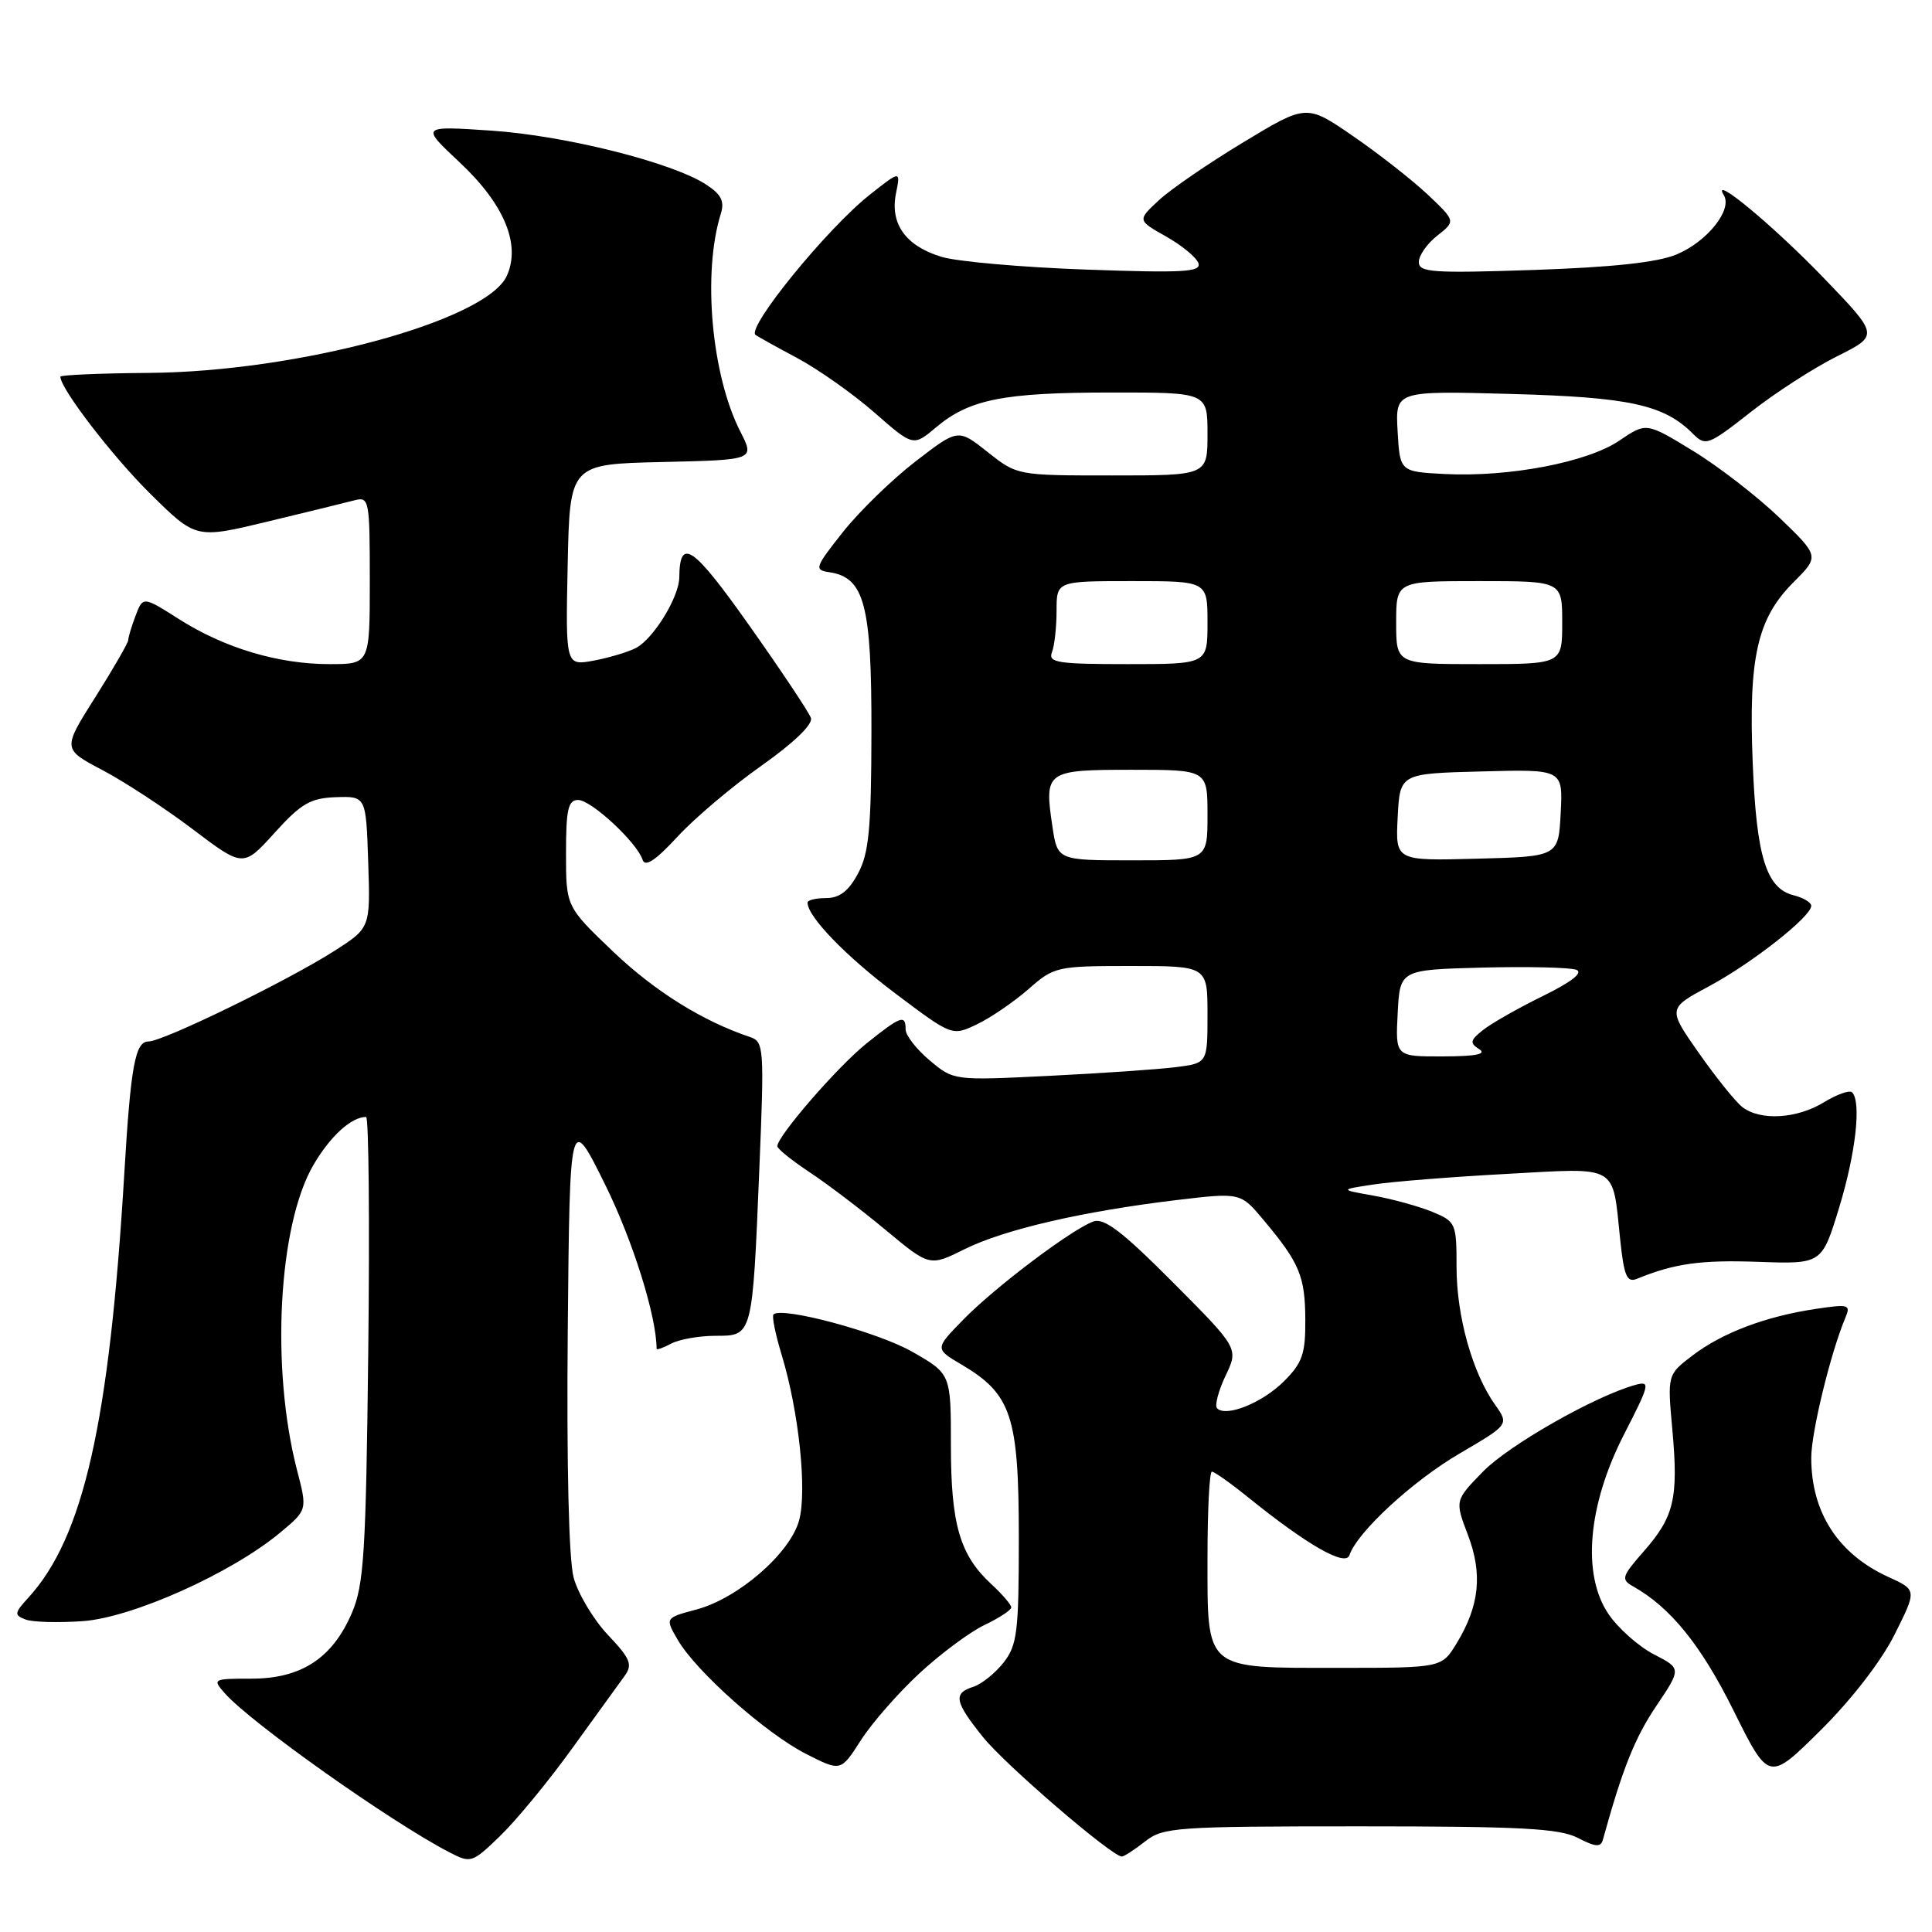 <?xml version="1.0" encoding="UTF-8" standalone="no"?>
<!DOCTYPE svg PUBLIC "-//W3C//DTD SVG 1.1//EN" "http://www.w3.org/Graphics/SVG/1.1/DTD/svg11.dtd" >
<svg xmlns="http://www.w3.org/2000/svg" xmlns:xlink="http://www.w3.org/1999/xlink" version="1.1" viewBox="0 0 256 256">
 <g >
 <path fill="currentColor"
d=" M 75.83 231.65 C 78.95 227.33 82.07 223.01 82.77 222.06 C 83.85 220.56 83.54 219.79 80.54 216.62 C 78.62 214.58 76.59 211.17 76.01 209.04 C 75.37 206.66 75.07 194.08 75.23 176.34 C 75.50 147.50 75.50 147.50 80.20 157.00 C 83.86 164.41 87.00 174.44 87.00 178.72 C 87.00 178.91 87.87 178.60 88.93 178.04 C 90.00 177.47 92.65 177.00 94.82 177.00 C 99.74 177.00 99.70 177.14 100.62 154.78 C 101.28 138.89 101.22 138.03 99.41 137.42 C 93.13 135.33 86.73 131.33 81.25 126.10 C 75.00 120.13 75.00 120.13 75.00 113.07 C 75.00 107.26 75.28 106.00 76.60 106.00 C 78.34 106.00 84.39 111.61 85.15 113.93 C 85.48 114.93 86.87 114.01 89.76 110.88 C 92.03 108.41 97.05 104.17 100.91 101.45 C 105.22 98.40 107.74 95.97 107.45 95.13 C 107.19 94.38 103.52 88.87 99.29 82.89 C 91.82 72.32 90.06 71.11 90.01 76.50 C 89.99 79.10 86.62 84.60 84.29 85.85 C 83.28 86.38 80.77 87.14 78.70 87.53 C 74.94 88.23 74.94 88.23 75.22 74.87 C 75.50 61.50 75.50 61.50 87.75 61.22 C 100.01 60.94 100.01 60.94 98.10 57.19 C 94.27 49.69 93.06 36.17 95.51 28.33 C 96.03 26.68 95.58 25.77 93.59 24.47 C 89.13 21.54 74.91 17.97 65.12 17.31 C 55.75 16.68 55.75 16.68 60.87 21.48 C 66.81 27.03 69.05 32.40 67.15 36.56 C 64.45 42.50 39.52 49.26 19.75 49.41 C 13.29 49.46 8.00 49.69 8.00 49.91 C 7.99 51.48 14.92 60.50 19.94 65.45 C 25.96 71.40 25.96 71.40 35.47 69.11 C 40.70 67.85 45.88 66.58 46.99 66.29 C 48.91 65.79 49.00 66.24 49.00 76.88 C 49.00 88.00 49.00 88.00 43.68 88.00 C 36.88 88.00 29.77 85.88 23.72 82.04 C 18.95 79.01 18.95 79.01 17.97 81.57 C 17.44 82.98 16.99 84.44 16.99 84.82 C 16.98 85.19 15.02 88.59 12.63 92.38 C 8.28 99.25 8.28 99.25 13.55 102.03 C 16.45 103.55 21.84 107.08 25.53 109.87 C 32.23 114.94 32.23 114.94 36.38 110.36 C 39.91 106.46 41.13 105.75 44.52 105.63 C 48.50 105.50 48.50 105.50 48.79 114.22 C 49.08 122.95 49.08 122.95 44.29 126.01 C 38.07 129.98 21.61 138.00 19.68 138.00 C 17.91 138.00 17.32 141.22 16.47 155.50 C 14.49 188.56 11.05 203.74 3.74 211.72 C 1.89 213.74 1.86 214.01 3.38 214.59 C 4.30 214.95 7.72 215.04 10.98 214.81 C 17.57 214.33 30.68 208.45 37.11 203.09 C 40.73 200.08 40.73 200.08 39.37 194.85 C 35.85 181.28 36.87 162.31 41.55 154.33 C 43.77 150.54 46.56 148.00 48.51 148.00 C 48.86 148.00 48.99 161.84 48.80 178.75 C 48.49 205.87 48.23 210.00 46.61 213.76 C 44.04 219.73 39.90 222.43 33.33 222.43 C 28.21 222.43 28.12 222.48 29.79 224.37 C 33.25 228.29 51.76 241.40 59.51 245.42 C 62.40 246.92 62.55 246.87 66.31 243.23 C 68.43 241.18 72.72 235.97 75.83 231.65 Z  M 151.73 244.00 C 154.12 242.12 155.78 242.00 180.18 242.00 C 201.53 242.00 206.62 242.27 209.07 243.53 C 211.40 244.74 212.11 244.80 212.39 243.78 C 214.98 234.39 216.61 230.30 219.44 226.09 C 222.80 221.09 222.80 221.09 219.15 219.21 C 217.14 218.17 214.45 215.79 213.16 213.91 C 209.58 208.67 210.37 199.47 215.21 190.03 C 218.62 183.38 218.72 182.95 216.68 183.51 C 211.34 184.99 199.95 191.47 196.52 194.98 C 192.77 198.82 192.77 198.82 194.50 203.37 C 196.48 208.55 196.04 212.78 193.01 217.75 C 191.03 221.00 191.03 221.00 177.34 221.00 C 159.48 221.00 160.00 221.44 160.00 206.35 C 160.00 200.11 160.26 195.00 160.58 195.00 C 160.90 195.00 163.04 196.51 165.33 198.36 C 173.23 204.74 178.29 207.63 178.81 206.07 C 179.83 203.02 187.18 196.23 193.42 192.59 C 199.96 188.76 199.96 188.76 198.10 186.13 C 195.10 181.90 193.00 174.39 193.00 167.91 C 193.00 162.07 192.91 161.86 189.75 160.56 C 187.96 159.83 184.47 158.87 182.00 158.43 C 177.50 157.63 177.50 157.63 182.00 156.95 C 184.47 156.57 192.40 155.94 199.61 155.55 C 214.60 154.73 213.63 154.17 214.68 164.22 C 215.19 169.09 215.57 169.99 216.90 169.45 C 221.86 167.42 225.34 166.93 232.96 167.20 C 241.41 167.50 241.41 167.50 243.70 160.00 C 245.90 152.80 246.66 145.99 245.41 144.74 C 245.08 144.41 243.39 145.01 241.66 146.07 C 238.08 148.25 233.28 148.53 230.89 146.71 C 230.00 146.03 227.41 142.81 225.12 139.55 C 220.97 133.63 220.97 133.63 226.46 130.68 C 232.15 127.63 240.00 121.45 240.00 120.03 C 240.00 119.58 238.95 118.95 237.67 118.63 C 234.03 117.72 232.73 113.51 232.24 101.00 C 231.68 87.09 232.85 81.95 237.64 77.16 C 241.09 73.71 241.09 73.71 235.79 68.60 C 232.87 65.80 227.71 61.80 224.31 59.73 C 218.14 55.96 218.14 55.96 214.56 58.39 C 210.33 61.26 199.96 63.24 191.45 62.81 C 185.50 62.50 185.50 62.50 185.19 57.14 C 184.89 51.78 184.89 51.78 200.19 52.20 C 215.92 52.63 220.48 53.62 224.33 57.48 C 226.00 59.15 226.36 59.01 231.98 54.60 C 235.22 52.05 240.37 48.73 243.42 47.21 C 248.97 44.44 248.97 44.44 241.74 36.92 C 235.05 29.96 226.63 22.97 228.41 25.85 C 229.60 27.77 226.24 32.00 222.17 33.71 C 219.65 34.77 213.71 35.41 203.25 35.77 C 189.83 36.22 188.00 36.10 188.00 34.72 C 188.00 33.85 189.10 32.28 190.45 31.22 C 192.89 29.30 192.89 29.30 189.20 25.80 C 187.16 23.88 182.71 20.39 179.31 18.05 C 173.12 13.79 173.12 13.79 164.77 18.84 C 160.18 21.61 155.13 25.07 153.56 26.53 C 150.70 29.19 150.70 29.19 154.52 31.34 C 156.62 32.53 158.55 34.12 158.80 34.89 C 159.18 36.05 156.73 36.18 143.88 35.72 C 135.42 35.42 126.83 34.66 124.78 34.04 C 120.03 32.61 117.91 29.68 118.72 25.64 C 119.34 22.57 119.34 22.57 115.24 25.81 C 109.57 30.30 98.91 43.39 100.11 44.38 C 100.33 44.55 102.80 45.93 105.61 47.43 C 108.43 48.94 113.04 52.19 115.87 54.67 C 121.01 59.17 121.01 59.17 124.04 56.62 C 128.44 52.91 132.98 52.01 147.25 52.01 C 160.00 52.00 160.00 52.00 160.00 57.50 C 160.00 63.00 160.00 63.00 147.39 63.00 C 134.80 63.00 134.78 63.00 130.87 59.90 C 126.95 56.79 126.95 56.79 121.30 61.15 C 118.20 63.54 113.87 67.75 111.69 70.50 C 107.97 75.20 107.86 75.52 109.89 75.82 C 114.55 76.52 115.50 80.13 115.47 96.96 C 115.45 109.80 115.14 113.06 113.69 115.75 C 112.45 118.07 111.24 119.00 109.47 119.00 C 108.11 119.00 107.00 119.27 107.00 119.60 C 107.00 121.45 112.06 126.69 118.64 131.64 C 126.16 137.30 126.16 137.30 129.46 135.72 C 131.28 134.85 134.34 132.76 136.27 131.07 C 139.68 128.08 140.01 128.00 149.88 128.00 C 160.00 128.00 160.00 128.00 160.00 134.44 C 160.00 140.88 160.00 140.88 155.75 141.41 C 153.41 141.70 145.85 142.22 138.93 142.56 C 126.37 143.18 126.37 143.18 123.18 140.50 C 121.43 139.03 120.00 137.19 120.00 136.41 C 120.00 134.39 119.37 134.61 114.83 138.25 C 111.00 141.32 103.00 150.54 103.00 151.88 C 103.00 152.22 104.92 153.76 107.25 155.31 C 109.59 156.85 114.13 160.30 117.34 162.97 C 123.18 167.83 123.18 167.83 127.84 165.51 C 133.11 162.90 143.50 160.50 155.94 159.01 C 164.38 158.01 164.38 158.01 167.44 161.67 C 172.19 167.34 172.93 169.10 172.96 174.83 C 172.99 179.38 172.59 180.57 170.13 183.03 C 167.27 185.88 162.48 187.82 161.27 186.61 C 160.93 186.26 161.43 184.33 162.38 182.32 C 164.13 178.67 164.13 178.67 155.42 169.92 C 148.69 163.16 146.29 161.33 144.86 161.86 C 141.95 162.93 131.81 170.58 127.65 174.85 C 123.86 178.72 123.86 178.72 127.42 180.82 C 134.02 184.72 134.99 187.63 135.00 203.62 C 135.00 216.28 134.79 217.99 132.97 220.31 C 131.86 221.72 130.06 223.16 128.97 223.51 C 126.27 224.37 126.48 225.47 130.25 230.17 C 133.17 233.82 147.33 246.00 148.65 246.00 C 148.94 246.00 150.33 245.10 151.73 244.00 Z  M 251.04 216.59 C 254.00 210.68 254.00 210.68 250.25 208.97 C 243.57 205.93 240.00 200.43 240.00 193.16 C 240.00 189.78 242.57 179.24 244.52 174.61 C 245.26 172.86 244.97 172.78 240.58 173.44 C 233.95 174.43 228.22 176.60 224.28 179.60 C 220.93 182.15 220.93 182.15 221.60 189.49 C 222.41 198.53 221.84 200.98 217.79 205.58 C 214.90 208.87 214.77 209.29 216.37 210.19 C 221.33 212.96 225.41 218.00 229.70 226.65 C 234.38 236.07 234.38 236.07 241.23 229.28 C 245.32 225.23 249.27 220.12 251.04 216.59 Z  M 121.79 221.76 C 124.60 219.15 128.49 216.26 130.45 215.32 C 132.40 214.39 134.00 213.34 134.00 212.99 C 134.00 212.64 132.82 211.26 131.37 209.92 C 127.19 206.07 126.00 202.00 126.00 191.55 C 126.00 182.04 126.00 182.04 120.87 179.11 C 116.30 176.50 103.58 173.09 102.49 174.17 C 102.26 174.41 102.75 176.82 103.58 179.55 C 105.86 187.04 106.96 197.56 105.88 201.48 C 104.67 205.84 97.84 211.77 92.31 213.26 C 88.11 214.38 88.11 214.38 89.81 217.30 C 92.24 221.48 101.50 229.71 106.84 232.42 C 111.41 234.74 111.41 234.74 114.05 230.62 C 115.50 228.35 118.98 224.37 121.79 221.76 Z  M 185.20 134.25 C 185.50 128.50 185.50 128.50 196.44 128.21 C 202.45 128.06 208.04 128.19 208.86 128.50 C 209.83 128.87 208.28 130.09 204.43 131.98 C 201.17 133.58 197.60 135.61 196.50 136.49 C 194.79 137.85 194.72 138.21 196.00 139.02 C 197.04 139.68 195.55 139.97 191.20 139.98 C 184.90 140.00 184.90 140.00 185.20 134.25 Z  M 139.45 109.51 C 138.35 102.17 138.59 102.00 149.97 102.00 C 160.00 102.00 160.00 102.00 160.00 108.00 C 160.00 114.00 160.00 114.00 150.06 114.00 C 140.12 114.00 140.12 114.00 139.45 109.51 Z  M 185.20 108.28 C 185.50 102.50 185.50 102.50 196.30 102.22 C 207.10 101.93 207.10 101.93 206.80 107.72 C 206.50 113.50 206.50 113.50 195.70 113.78 C 184.90 114.07 184.90 114.07 185.20 108.28 Z  M 139.39 86.42 C 139.73 85.55 140.00 83.07 140.00 80.92 C 140.00 77.00 140.00 77.00 150.00 77.00 C 160.00 77.00 160.00 77.00 160.00 82.50 C 160.00 88.00 160.00 88.00 149.39 88.00 C 140.13 88.00 138.86 87.80 139.39 86.42 Z  M 185.00 82.50 C 185.00 77.00 185.00 77.00 196.00 77.00 C 207.00 77.00 207.00 77.00 207.00 82.50 C 207.00 88.00 207.00 88.00 196.00 88.00 C 185.00 88.00 185.00 88.00 185.00 82.50 Z "/>
</g>
</svg>